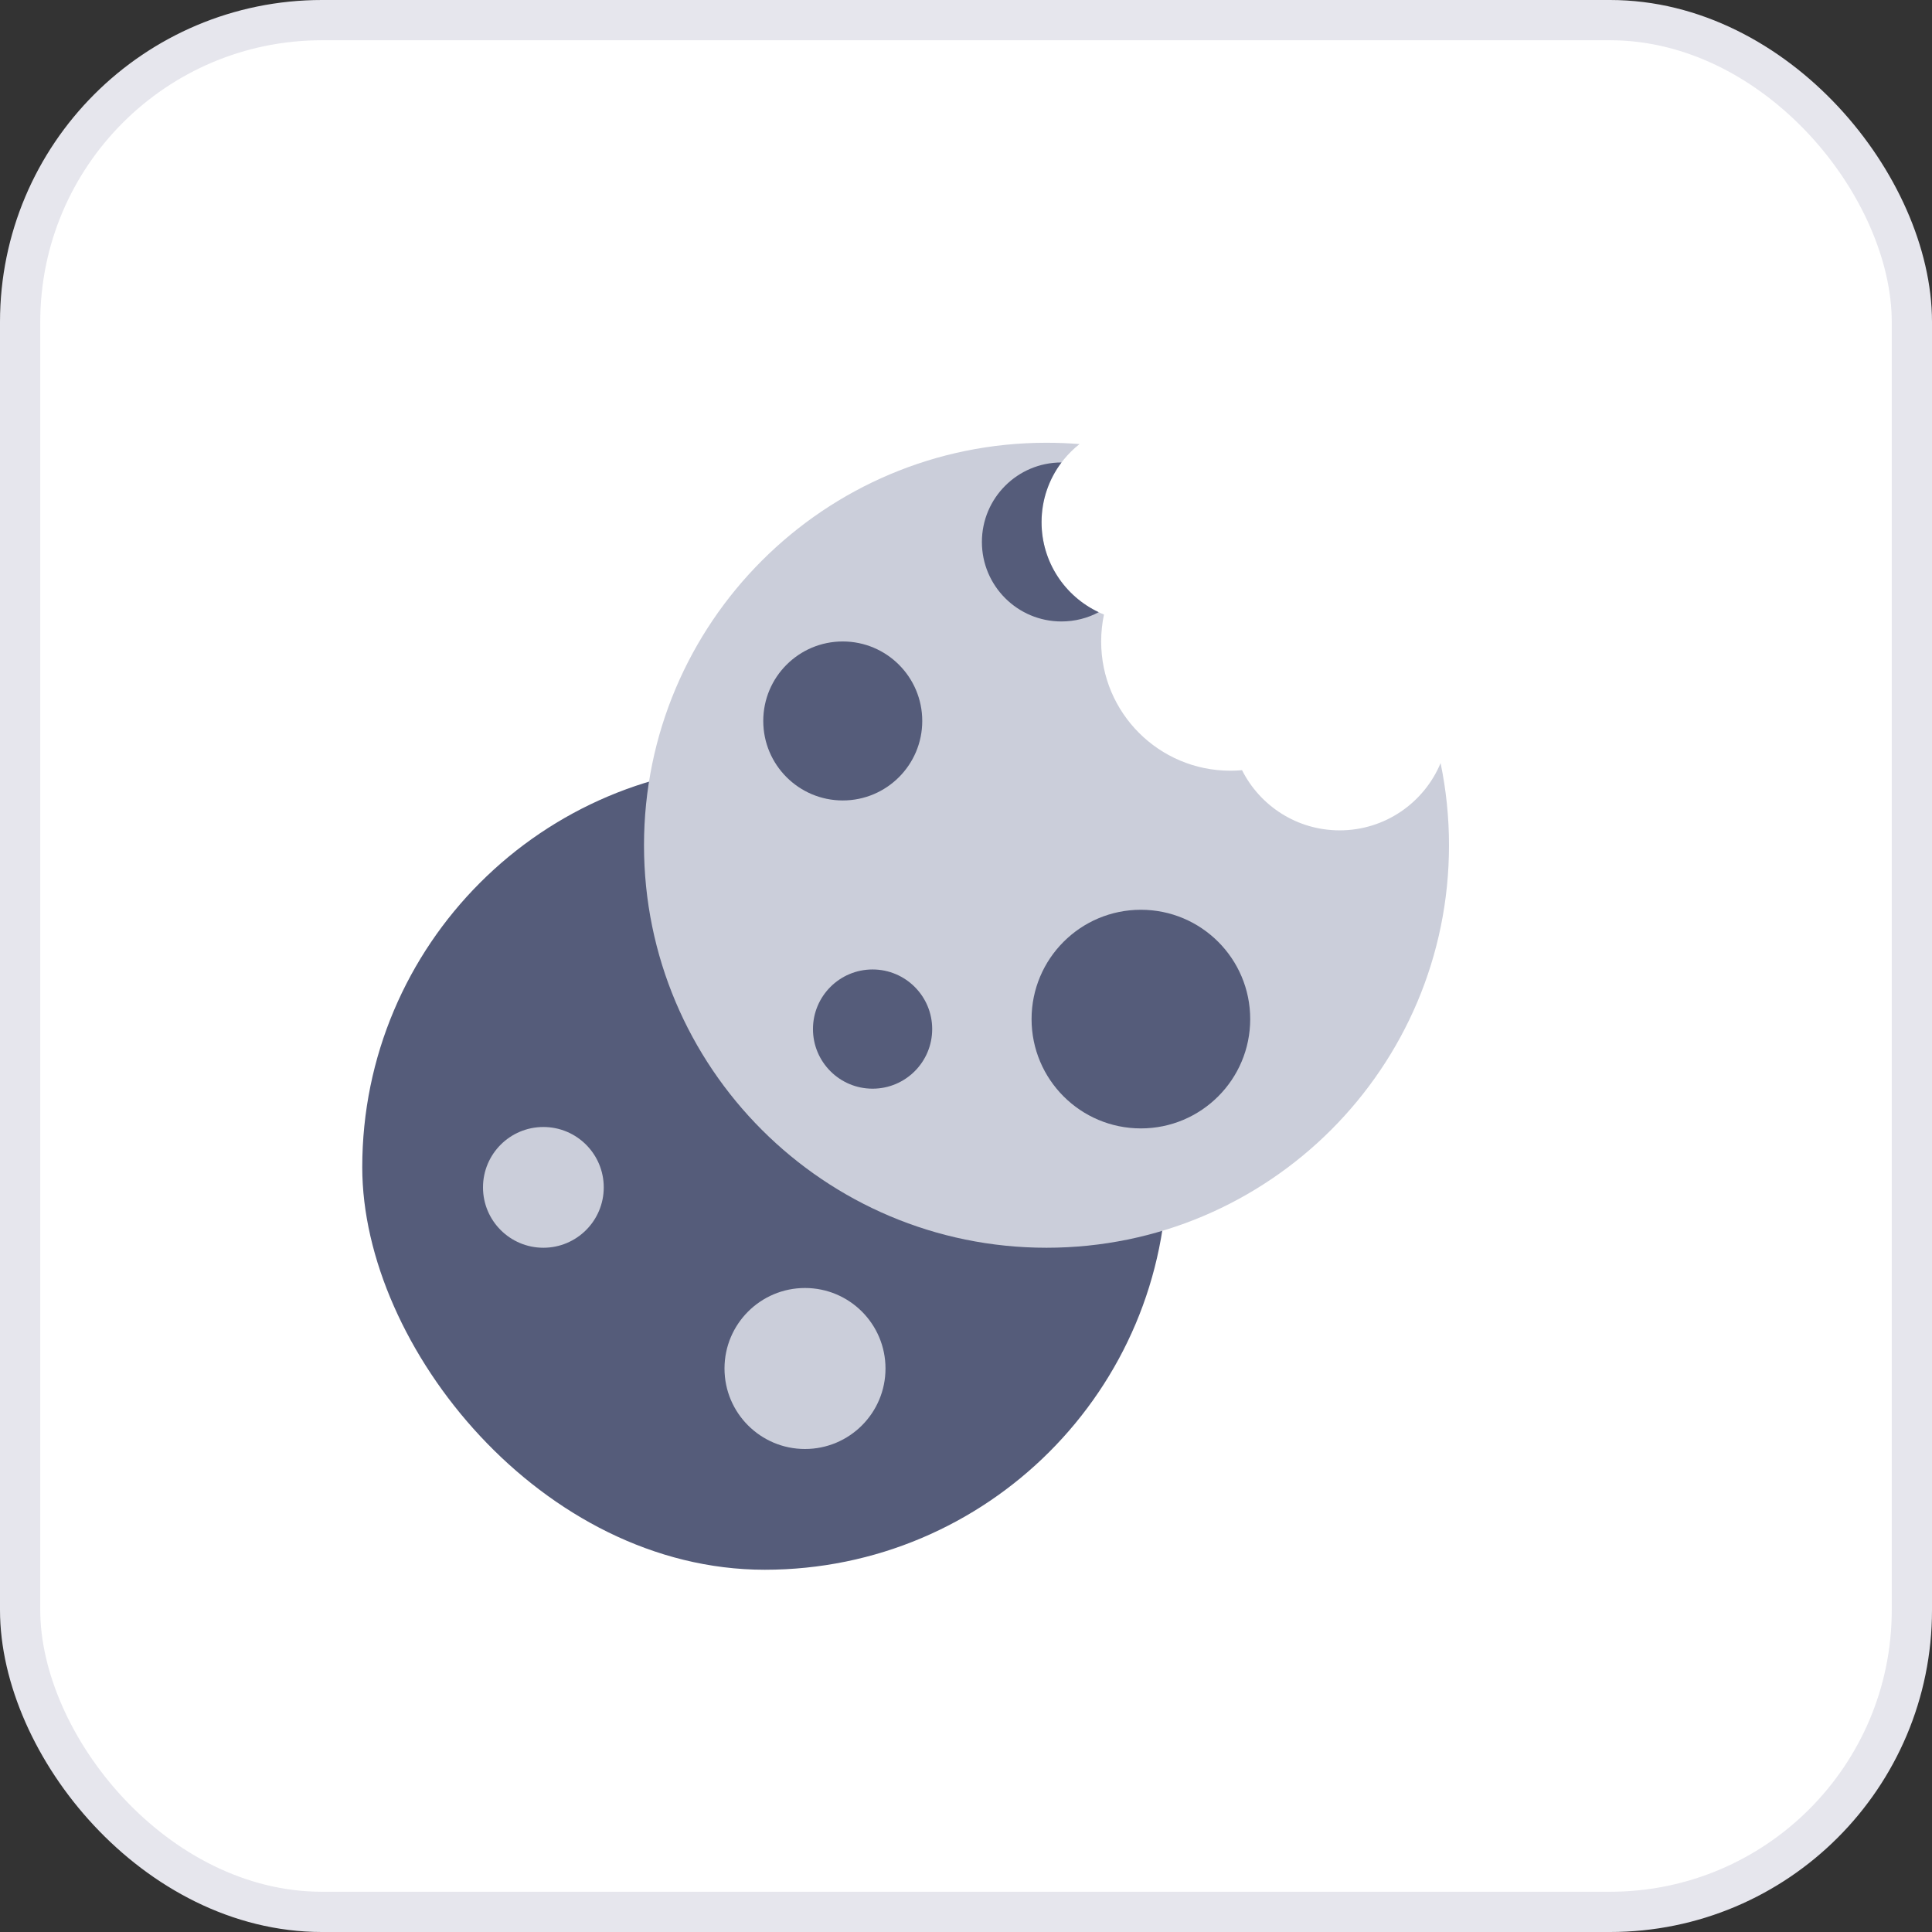 <svg width="48" height="48" viewBox="0 0 48 48" fill="none" xmlns="http://www.w3.org/2000/svg">
<rect x="0" y="0" width="48" height="48" fill="#333333" stroke="none"/>
<rect x="0.5" y="0.5" width="47" height="47" rx="7.5" fill="white"/>
<rect x="9" y="19" width="20" height="20" rx="10" fill="#555C7A"/>
<circle cx="20" cy="34" r="2" fill="#CBCEDA"/>
<circle cx="13.5" cy="29.5" r="1.5" fill="#CBCEDA"/>
<path d="M25.877 12.975C25.877 14.015 26.519 14.904 27.428 15.268C27.382 15.484 27.358 15.709 27.358 15.938C27.358 17.711 28.795 19.148 30.568 19.148C30.666 19.148 30.762 19.144 30.858 19.135C31.305 20.022 32.223 20.63 33.284 20.63C34.413 20.63 35.382 19.94 35.791 18.959C35.928 19.618 36 20.301 36 21C36 26.523 31.523 31 26 31C20.477 31 16 26.523 16 21C16 15.477 20.477 11 26 11C26.276 11 26.55 11.011 26.821 11.033C26.246 11.485 25.877 12.187 25.877 12.975Z" fill="#CBCEDA"/>
<circle cx="20.938" cy="17.912" r="1.975" fill="#555C7A"/>
<circle cx="28.345" cy="25.319" r="2.716" fill="#555C7A"/>
<path d="M27.297 15.21C26.458 14.816 25.877 13.962 25.877 12.973C25.877 12.416 26.061 11.903 26.372 11.49L26.371 11.49C25.28 11.49 24.395 12.374 24.395 13.465C24.395 14.556 25.28 15.44 26.371 15.44C26.706 15.44 27.021 15.357 27.297 15.21Z" fill="#555C7A"/>
<circle cx="21.679" cy="25.567" r="1.481" fill="#555C7A"/>
<rect x="0.5" y="0.5" width="47" height="47" rx="7.5" stroke="#E6E6ED"/>
</svg>
